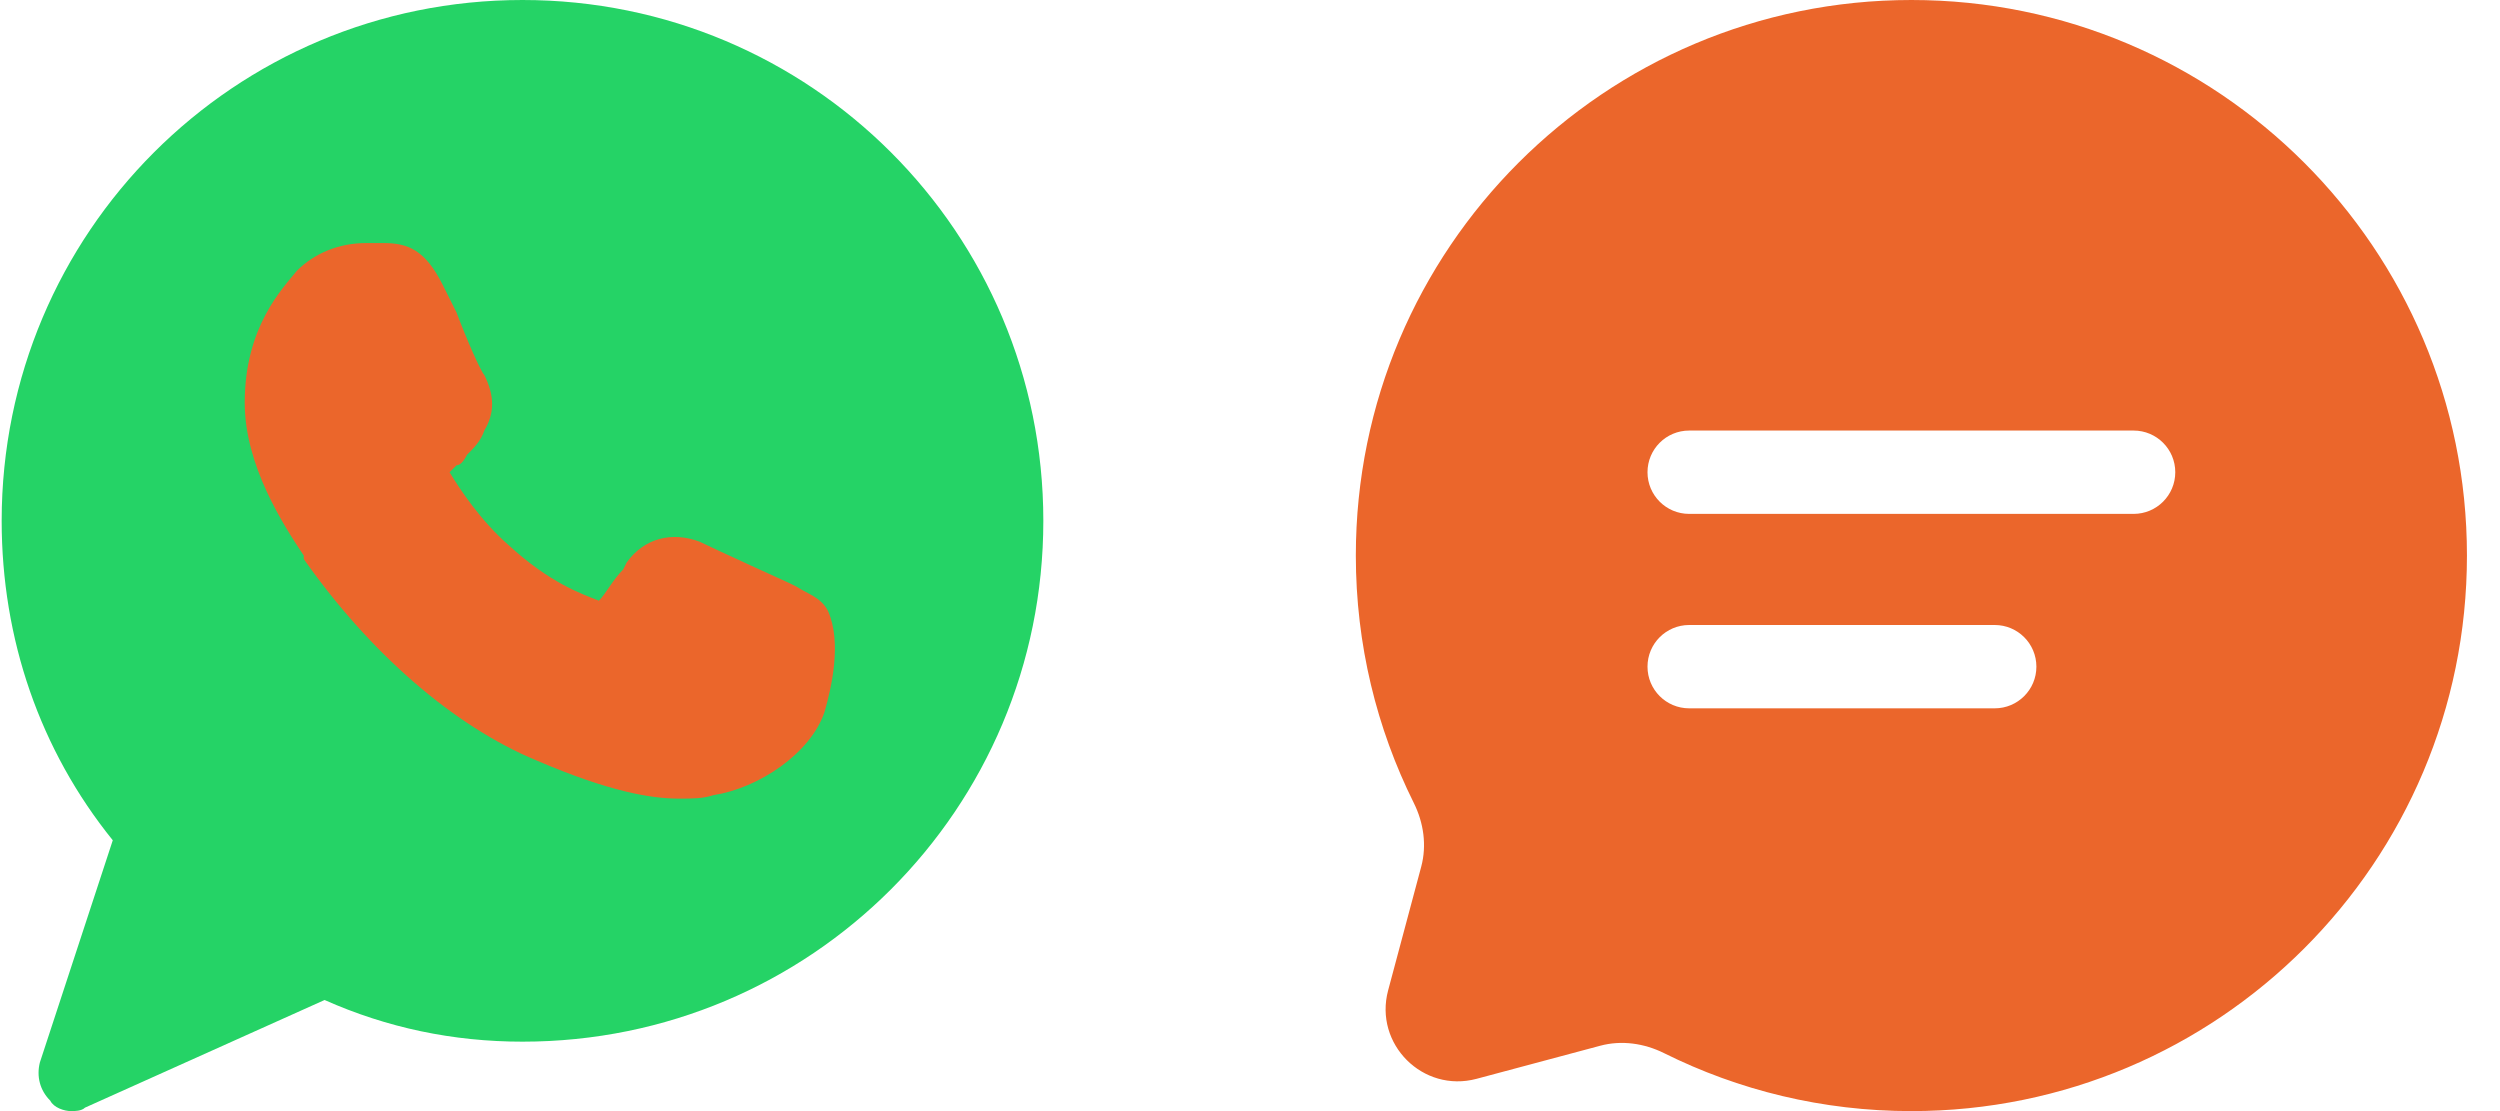 <svg width="72" height="32" viewBox="0 0 72 32" fill="none" xmlns="http://www.w3.org/2000/svg">
<path d="M15.048 0C6.748 0 0.048 6.7 0.048 15C0.048 18.4 1.148 21.6 3.248 24.2L1.148 30.6C1.048 31 1.148 31.4 1.448 31.7C1.548 31.9 1.848 32 2.048 32C2.148 32 2.348 32 2.448 31.9L9.348 28.8C11.148 29.6 13.048 30 15.048 30C23.348 30 30.048 23.3 30.048 15C30.048 6.7 23.348 0 15.048 0Z" fill="#25D366"/>
<path d="M23.748 20.5C23.348 21.7 21.848 22.7 20.548 22.9C20.248 23 19.948 23 19.548 23C18.748 23 17.548 22.8 15.448 21.9C13.048 20.9 10.648 18.8 8.748 16.1V16C8.148 15.1 7.048 13.4 7.048 11.6C7.048 9.4 8.148 8.3 8.548 7.8C9.048 7.3 9.748 7 10.548 7C10.748 7 10.848 7 11.048 7C11.748 7 12.248 7.2 12.748 8.2L13.148 9C13.448 9.8 13.848 10.7 13.948 10.8C14.248 11.4 14.248 11.9 13.948 12.4C13.848 12.7 13.648 12.9 13.448 13.1C13.348 13.3 13.248 13.4 13.148 13.4C13.048 13.5 13.048 13.5 12.948 13.6C13.248 14.1 13.848 15 14.648 15.7C15.848 16.8 16.748 17.1 17.248 17.3C17.448 17.1 17.648 16.7 17.948 16.4L18.048 16.2C18.548 15.5 19.348 15.3 20.148 15.6C20.548 15.8 22.748 16.8 22.748 16.8L22.948 16.9C23.248 17.1 23.648 17.2 23.848 17.6C24.248 18.5 23.948 19.8 23.748 20.5Z" fill="#EB662B"/>
<path fill-rule="evenodd" clip-rule="evenodd" d="M55.048 32C63.884 32 71.048 24.837 71.048 16C71.048 7.163 63.884 0 55.048 0C46.211 0 39.048 7.163 39.048 16C39.048 18.559 39.649 20.979 40.717 23.124C41.001 23.694 41.096 24.346 40.931 24.961L39.978 28.523C39.565 30.069 40.979 31.483 42.525 31.07L46.087 30.117C46.702 29.952 47.354 30.047 47.924 30.33C50.069 31.399 52.488 32 55.048 32ZM48.648 18C47.985 18 47.448 18.537 47.448 19.2C47.448 19.863 47.985 20.4 48.648 20.4H57.448C58.111 20.4 58.648 19.863 58.648 19.2C58.648 18.537 58.111 18 57.448 18H48.648ZM47.448 13.6C47.448 12.937 47.985 12.4 48.648 12.4H61.448C62.111 12.4 62.648 12.937 62.648 13.6C62.648 14.263 62.111 14.8 61.448 14.8H48.648C47.985 14.8 47.448 14.263 47.448 13.6Z" fill="#EB662B"/>
</svg>
